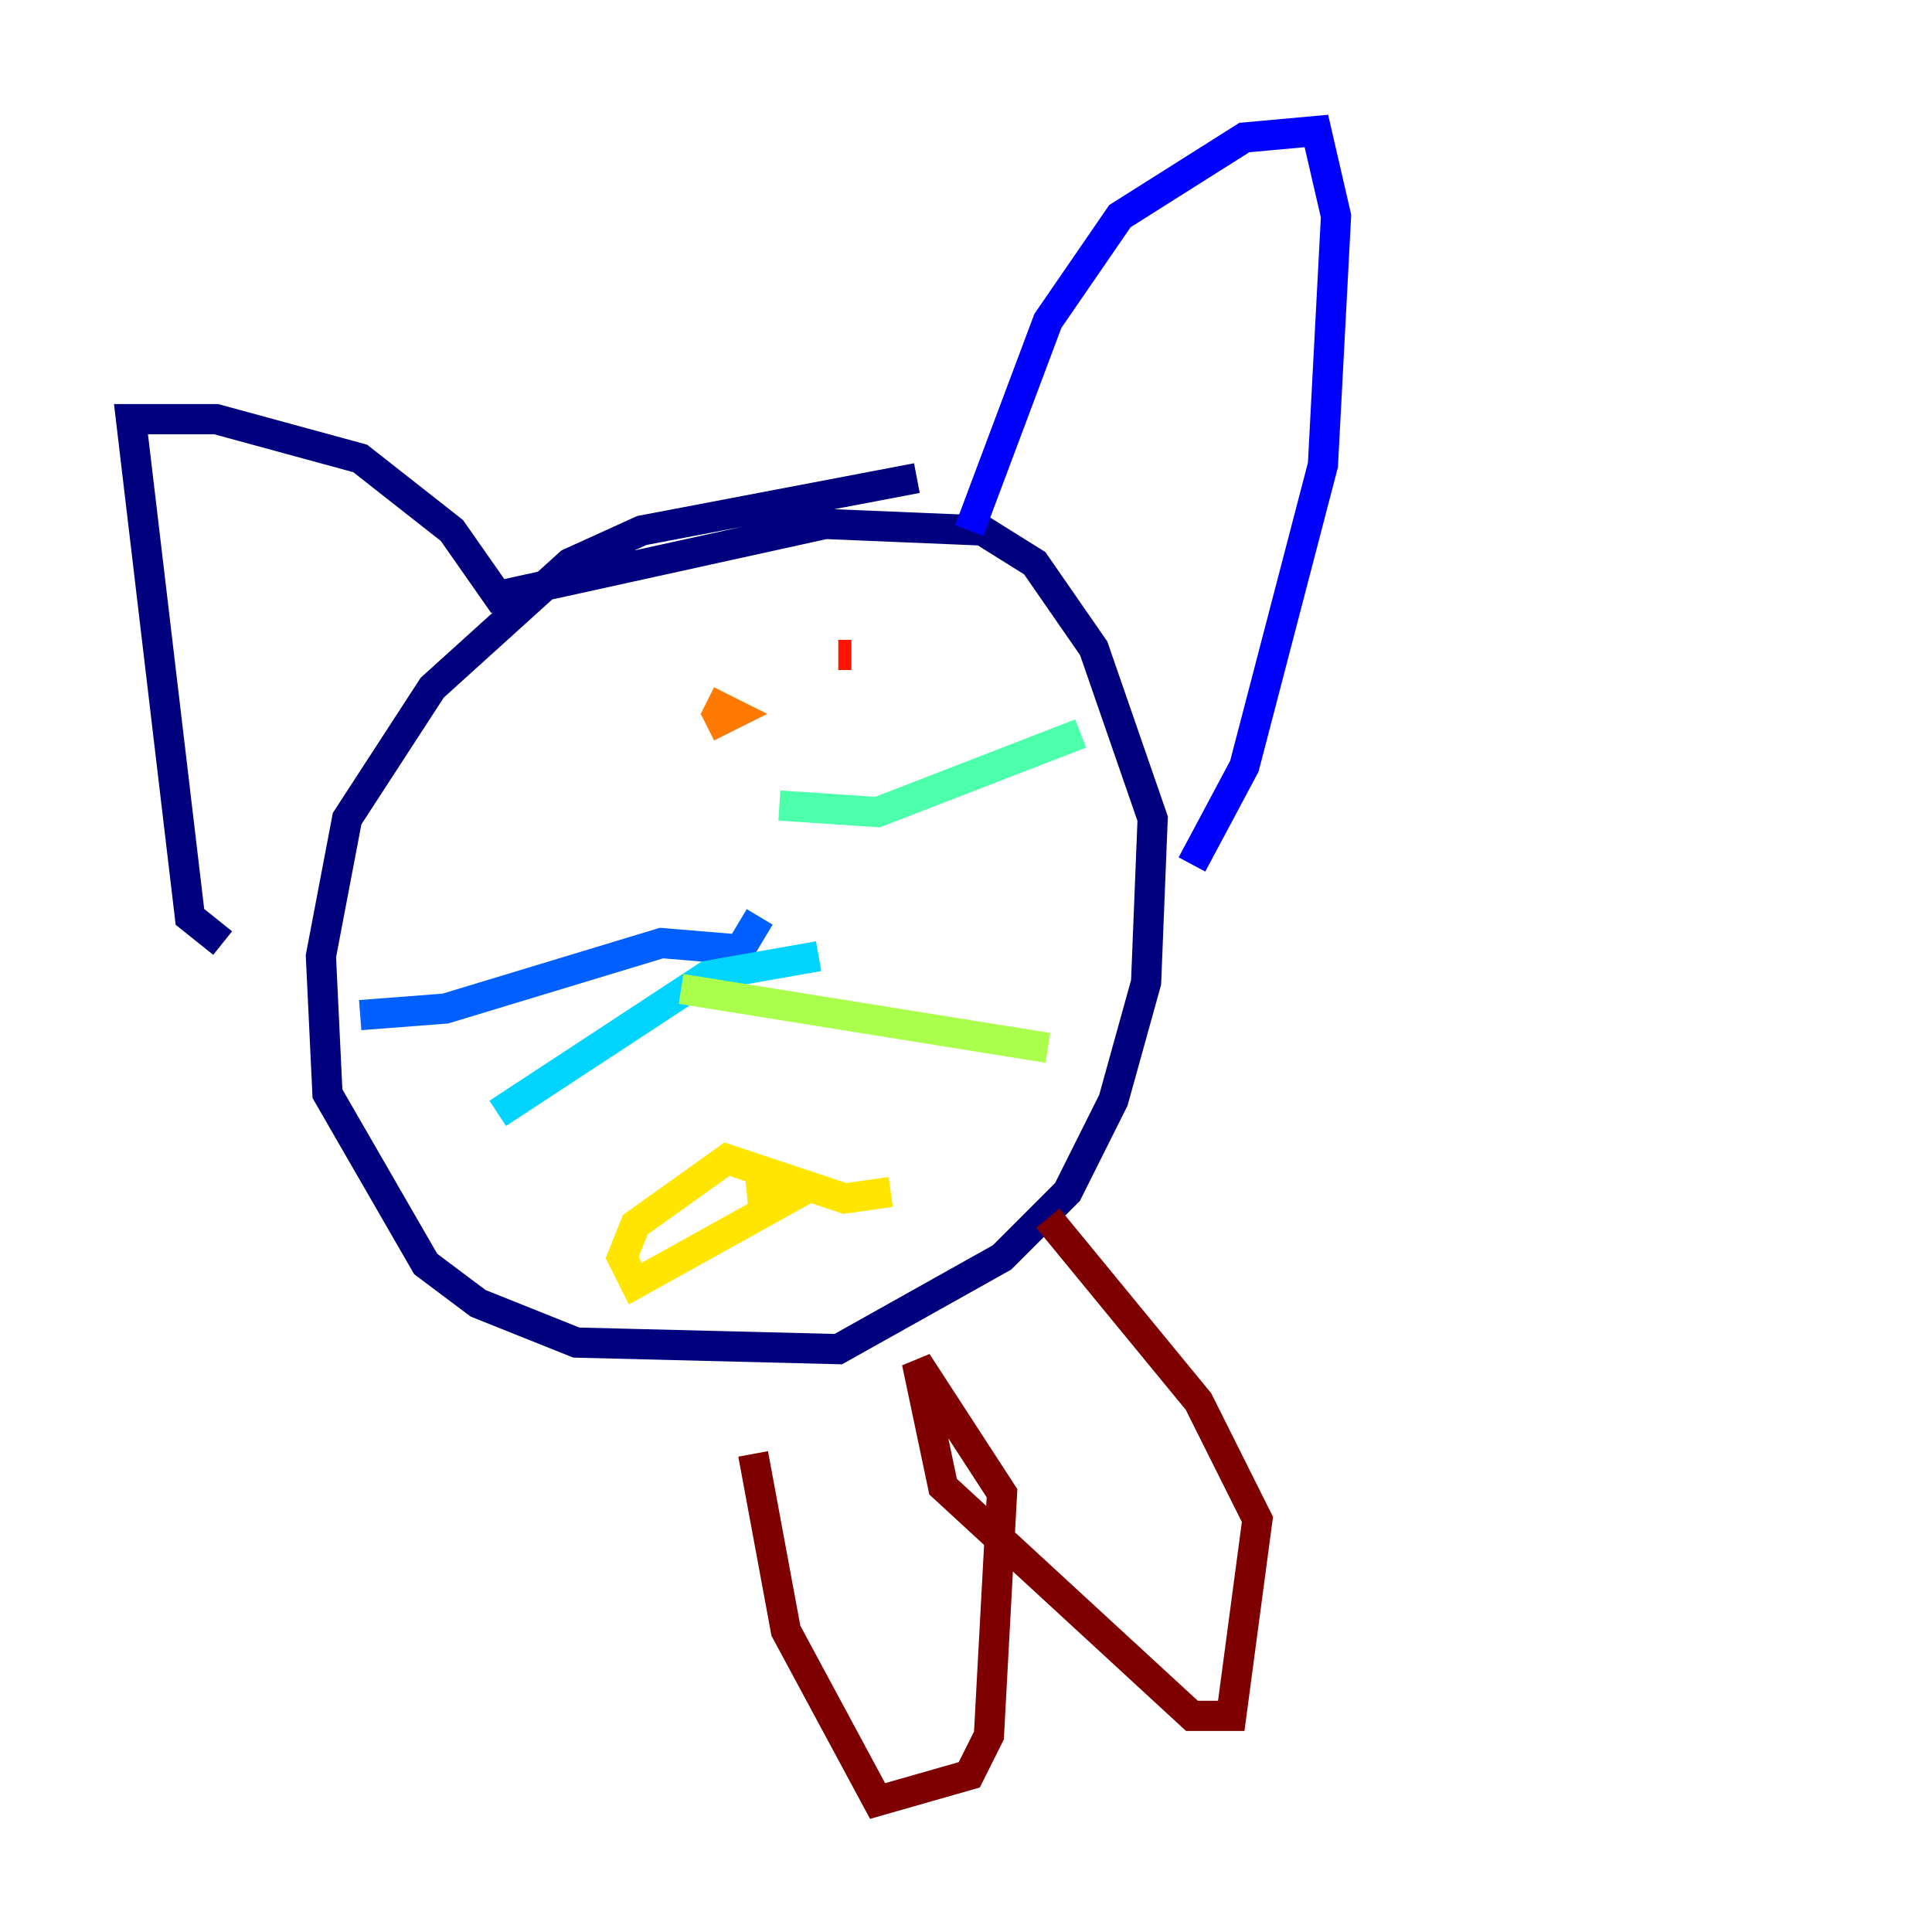 <?xml version="1.0" encoding="utf-8" ?>
<svg baseProfile="tiny" height="128" version="1.2" viewBox="0,0,128,128" width="128" xmlns="http://www.w3.org/2000/svg" xmlns:ev="http://www.w3.org/2001/xml-events" xmlns:xlink="http://www.w3.org/1999/xlink"><defs /><polyline fill="none" points="60.746,31.675 42.522,35.146 37.749,37.315 28.637,45.559 22.997,54.237 21.261,63.349 21.695,72.461 28.203,83.742 31.675,86.346 38.183,88.949 55.539,89.383 66.386,83.308 70.725,78.969 73.763,72.895 75.932,65.085 76.366,54.237 72.461,42.956 68.556,37.315 65.085,35.146 54.671,34.712 32.976,39.485 29.939,35.146 23.864,30.373 14.319,27.77 8.678,27.77 12.583,60.746 14.752,62.481" stroke="#00007f" stroke-width="2" /><polyline fill="none" points="64.217,35.146 69.424,21.261 74.197,14.319 82.441,9.112 87.214,8.678 88.515,14.319 87.647,30.807 82.441,50.766 78.969,57.275" stroke="#0000fe" stroke-width="2" /><polyline fill="none" points="50.332,60.746 49.031,62.915 43.824,62.481 29.505,66.82 23.864,67.254" stroke="#0060ff" stroke-width="2" /><polyline fill="none" points="54.237,63.349 46.861,64.651 32.976,73.763" stroke="#00d4ff" stroke-width="2" /><polyline fill="none" points="51.634,53.37 58.142,53.803 71.593,48.597" stroke="#4cffaa" stroke-width="2" /><polyline fill="none" points="45.125,65.519 69.424,69.424" stroke="#aaff4c" stroke-width="2" /><polyline fill="none" points="49.464,78.969 53.803,78.536 42.088,85.044 41.22,83.308 42.088,81.139 48.163,76.8 55.973,79.403 59.01,78.969" stroke="#ffe500" stroke-width="2" /><polyline fill="none" points="46.861,48.163 48.597,47.295 46.861,46.427" stroke="#ff7a00" stroke-width="2" /><polyline fill="none" points="55.539,43.39 56.407,43.39" stroke="#fe1200" stroke-width="2" /><polyline fill="none" points="49.898,96.325 52.068,108.041 58.142,119.322 64.217,117.586 65.519,114.983 66.386,98.929 60.746,90.251 62.481,98.495 78.969,113.681 81.573,113.681 83.308,100.664 79.403,92.854 69.424,80.705" stroke="#7f0000" stroke-width="2" /></svg>